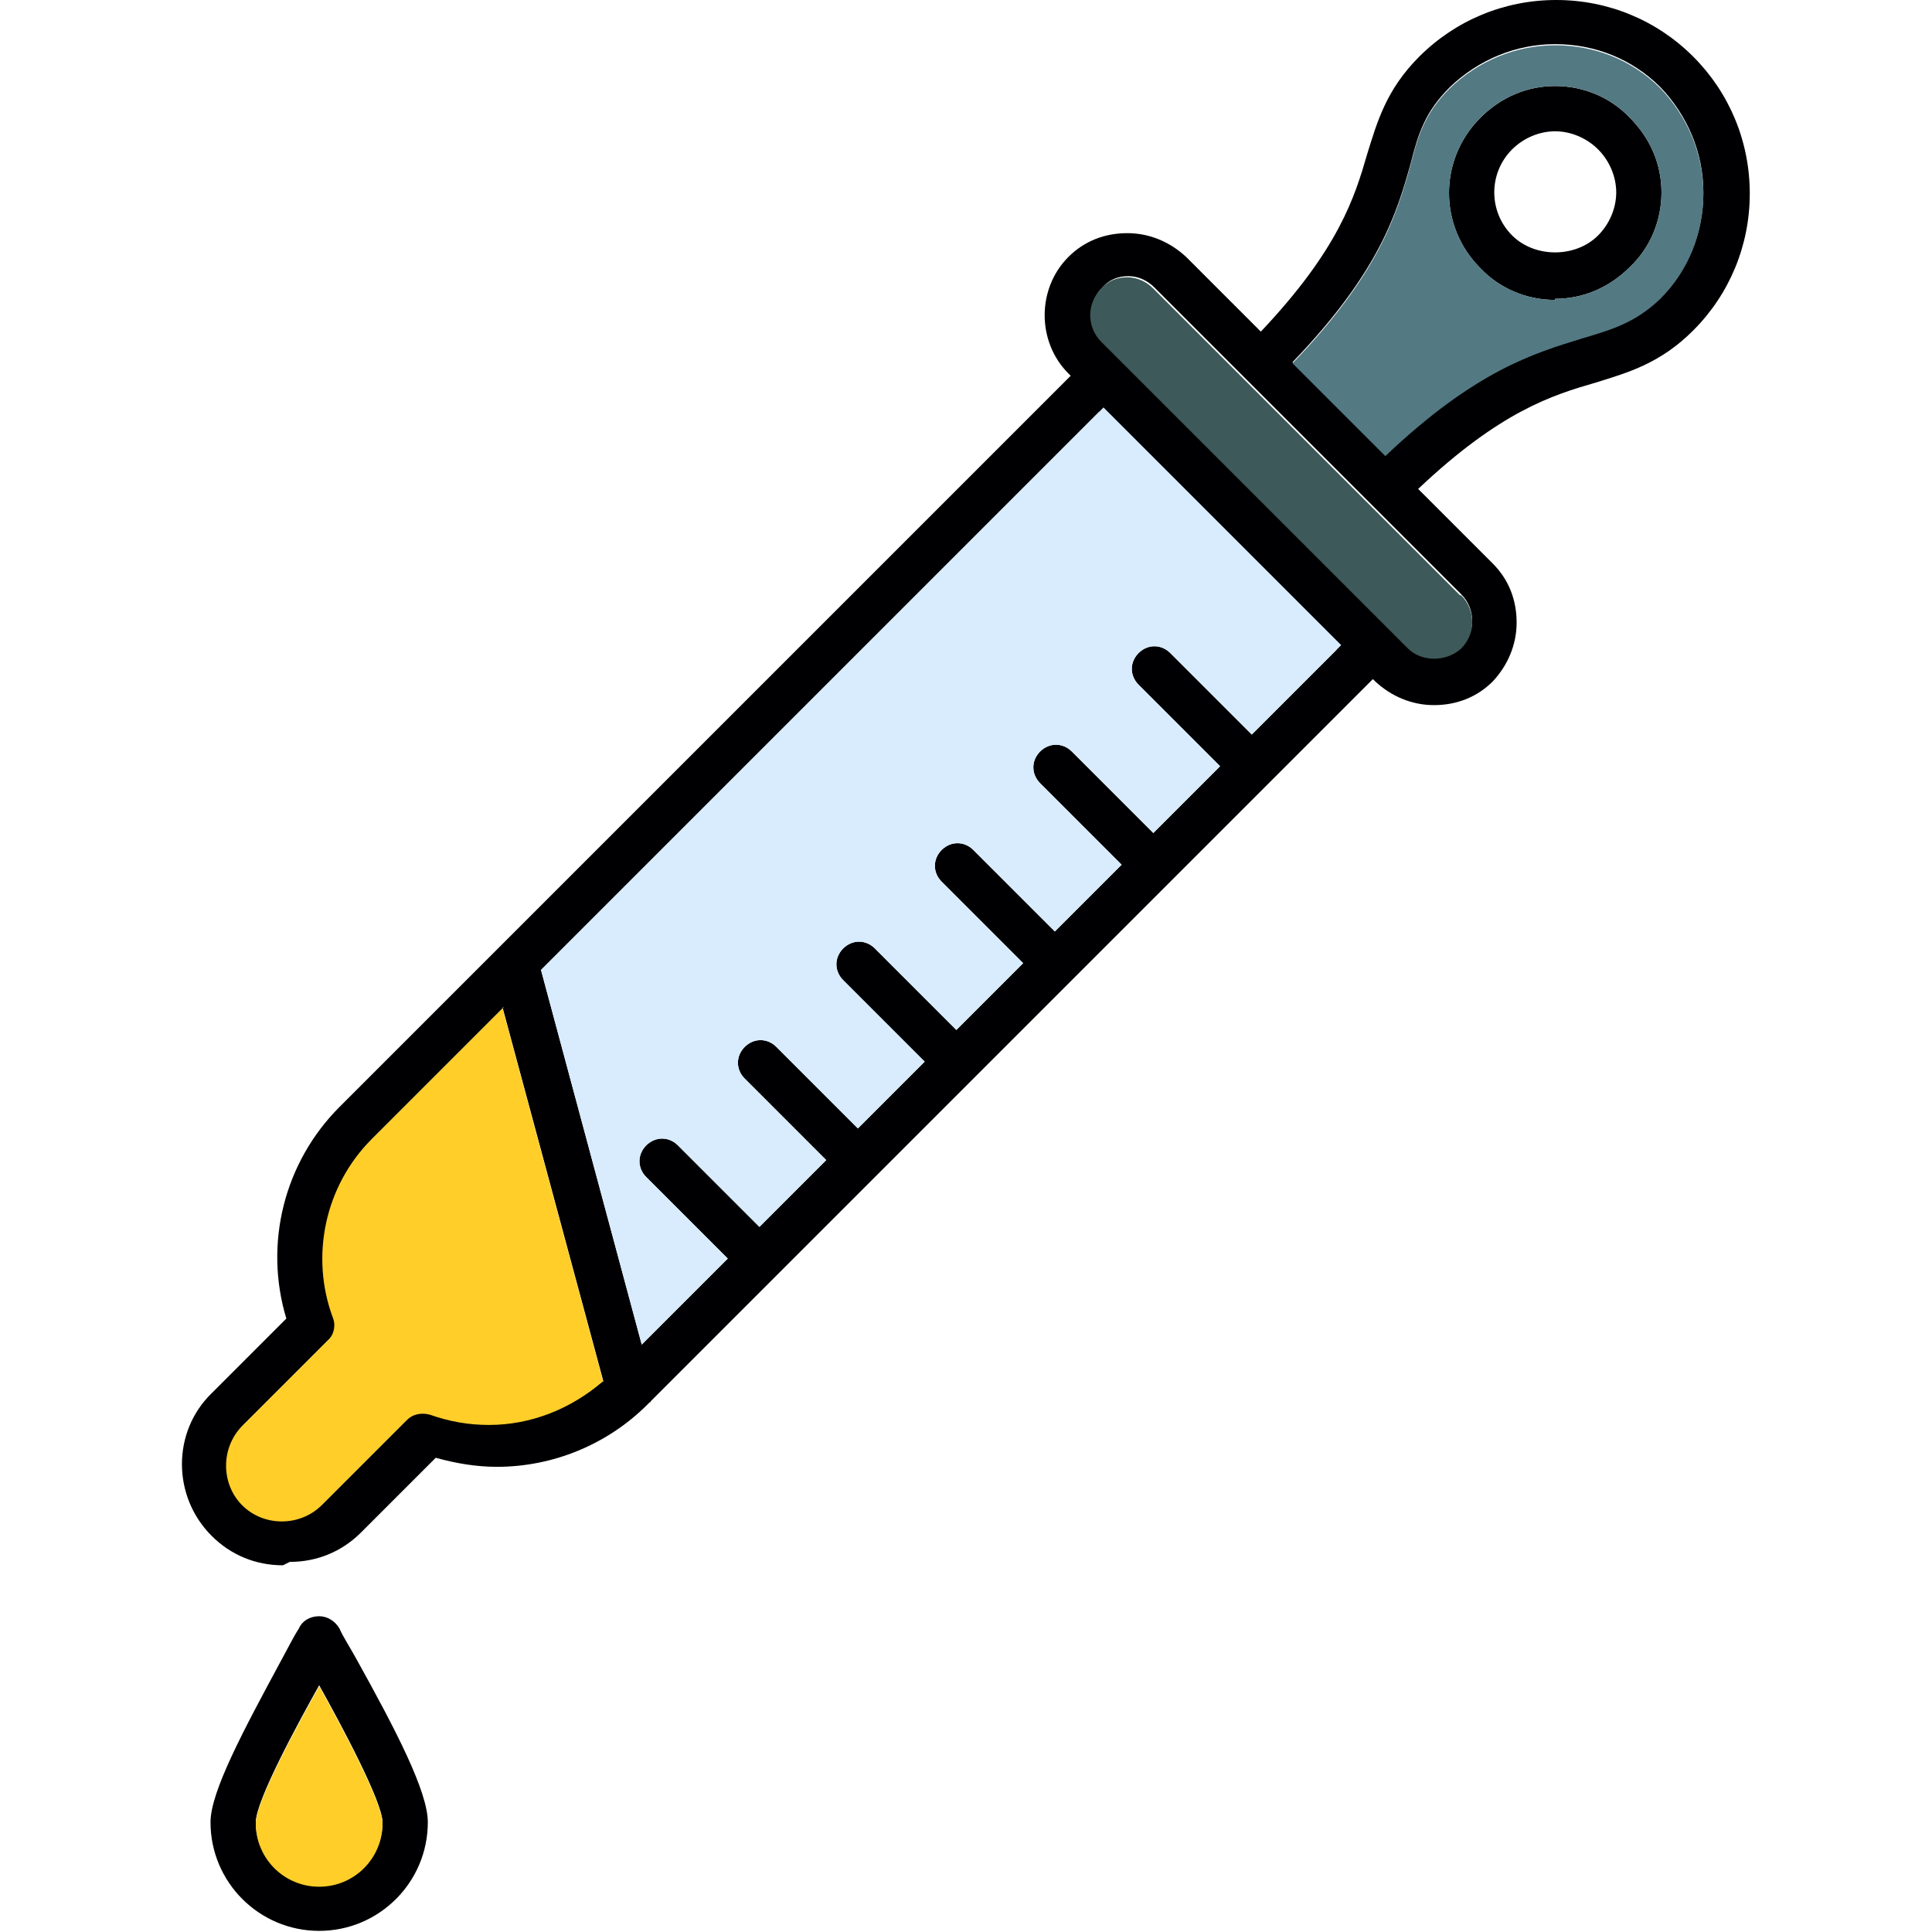 <svg clip-rule="evenodd" fill-rule="evenodd" height="1.707in" image-rendering="optimizeQuality" shape-rendering="geometricPrecision" text-rendering="geometricPrecision" viewBox="0 0 1.707 1.707" width="1.707in" xmlns="http://www.w3.org/2000/svg"><g id="Layer_x0020_1"><path d="m1.374.265c-.025 0-.049-.01-.066-.028-.037-.037-.037-.096 0-.133.018-.018.041-.028.066-.028.025 0 .049.01.066.028.018.018.028.041.028.066 0 .025-.01.049-.028.066-.018.018-.041.028-.066.028zm-1.092 1.441c-.053 0-.096-.043-.096-.096 0-.027.029-.081.063-.144.006-.011.011-.021.015-.027.003-.007.01-.011.018-.011.007 0 .014.004.018.011.003.007.009.016.015.027.035.063.063.117.063.144 0.0.053-.043.096-.096.096zm0-.217c-.019.034-.056.102-.056.121 0 .031.025.056.056.056s.056-.025.056-.056c0-.018-.037-.087-.056-.121zm-.032-.106c-.024 0-.046-.009-.063-.026-.035-.035-.035-.092 0-.126l.066-.066c-.02-.066-.002-.138.047-.187l.14-.14.001-.001.505-.505-.002-.002c-.028-.028-.028-.075 0-.103.014-.014.032-.021.052-.021s.038.008.052.021l.066.066c.069-.073.083-.119.094-.157.009-.029.017-.057.046-.086.032-.032.075-.05.121-.05.046 0 .089.018.121.05.032.032.05.075.05.121 0 .046-.018.089-.05.121-.029.029-.057.037-.086.046-.038.011-.084.025-.157.094l.066.066c.014.014.021.032.021.052s-.008.038-.021.052c-.014.014-.032.021-.052.021-.02 0-.038-.008-.052-.021l-.002-.002-.089.089-0.0 0-0.0 0-.087.087-0.0 0-.087.087-0.0 0-0.0 0-.087.087-0.0 0-0.0 0-0.0 0-.087.087-0.0 0-.087.087-0.0 0-0.0 0-.114.114c-0.0.001-.001.001-.001.001l-.002.002c-.035.035-.083.055-.133.055-.018 0-.036-.003-.054-.008l-.066.066c-.017.017-.039.026-.063.026zm.739-1.066 0.0 0.0.238.238.001.001.016.016c.012.012.034.012.047 0 .013-.013.013-.034 0-.047l-.271-.271c-.006-.006-.014-.01-.023-.01-.009 0-.017.003-.023.01-.013.013-.013.034 0 .047l.016.016zm-.014.043-.497.497.089.331.076-.076-.072-.072c-.008-.008-.008-.02 0-.028.008-.008.02-.008.028 0l.072.072.059-.059-.072-.072c-.008-.008-.008-.02 0-.028.008-.008.02-.008.028 0l.072.072.059-.059-.072-.072c-.008-.008-.008-.02 0-.028.008-.008.02-.008.028 0l.072.072.059-.059-.072-.072c-.008-.008-.008-.02 0-.028.008-.008.02-.008.028 0l.072.072.059-.059-.072-.072c-.008-.008-.008-.02 0-.028.008-.008.02-.008.028 0l.072.072.059-.059-.072-.072c-.008-.008-.008-.02 0-.028.008-.008.02-.008.028 0l.072.072.075-.075-.21-.21zm-.53.53-.116.116c-.041.041-.054.103-.034.157.003.007.001.016-.005.021l-.075.075c-.019.019-.019.051 0 .07.019.019.051.019.07 0l.075-.075c.006-.006.014-.007.021-.005.017.006.034.009.052.009.037 0 .072-.014.1-.038l-.089-.33zm.697-.57.082.082c.08-.076.132-.091.174-.104.027-.008.047-.014.069-.035.025-.025.038-.058.038-.093s-.014-.068-.038-.093c-.025-.025-.058-.038-.093-.038s-.068.014-.093.038c-.022.022-.028.041-.035.069-.012.042-.027.094-.104.174zm.232-.204c-.014 0-.028.006-.038.016-.021.021-.021.055 0 .076.02.02.056.02.076 0 .01-.01.016-.024.016-.038 0-.014-.006-.028-.016-.038-.01-.01-.024-.016-.038-.016z" fill="#000002"/><path d="m1.374.265c-.025 0-.049-.01-.066-.028-.037-.037-.037-.096 0-.133.018-.018.041-.028.066-.028.025 0 .049.01.066.028.018.018.028.041.028.066 0 .025-.01.049-.028.066-.018.018-.041.028-.066.028zm-.232.056.082.082c.08-.076.132-.091.174-.104.027-.008.047-.014.069-.035.025-.025.038-.058.038-.093s-.014-.068-.038-.093c-.025-.025-.058-.038-.093-.038s-.068.014-.093.038c-.022.022-.028.041-.035.069-.012.042-.027.094-.104.174z" fill="#537983"/><path d="m1.29.526-.271-.271c-.006-.006-.014-.01-.023-.01-.009 0-.017.003-.023.01-.013.013-.013.034 0 .047l.016.016 0.0 0.0.238.238.001.001.016.016c.012.012.034.012.047 0 .013-.013.013-.034 0-.047z" fill="#3e5959"/><path d="m1.185.57-.21-.21-.497.497.089.331.076-.076-.072-.072c-.008-.008-.008-.02 0-.028.008-.008.02-.008.028 0l.072.072.059-.059-.072-.072c-.008-.008-.008-.02 0-.028.008-.008.02-.008.028 0l.072.072.059-.059-.072-.072c-.008-.008-.008-.02 0-.028.008-.008.02-.008.028 0l.072.072.059-.059-.072-.072c-.008-.008-.008-.02 0-.028.008-.008.02-.008.028 0l.072.072.059-.059-.072-.072c-.008-.008-.008-.02 0-.028.008-.008.02-.008.028 0l.072.072.059-.059-.072-.072c-.008-.008-.008-.02 0-.028.008-.008.02-.008.028 0l.072.072.075-.075z" fill="#d8ecfe"/><g fill="#ffce29"><path d="m.533 1.221-.089-.33-.116.116c-.041.041-.054.103-.034.157.003.007.001.016-.005.021l-.075.075c-.019.019-.019.051 0 .07.019.019.051.019.07 0l.075-.075c.006-.006.014-.007.021-.005.017.006.034.009.052.009.037 0 .072-.014.1-.038z"/><path d="m.338 1.611c0-.018-.037-.087-.056-.121-.019.034-.056.102-.056.121 0 .031.025.056.056.056s.056-.025.056-.056z"/></g></g></svg>